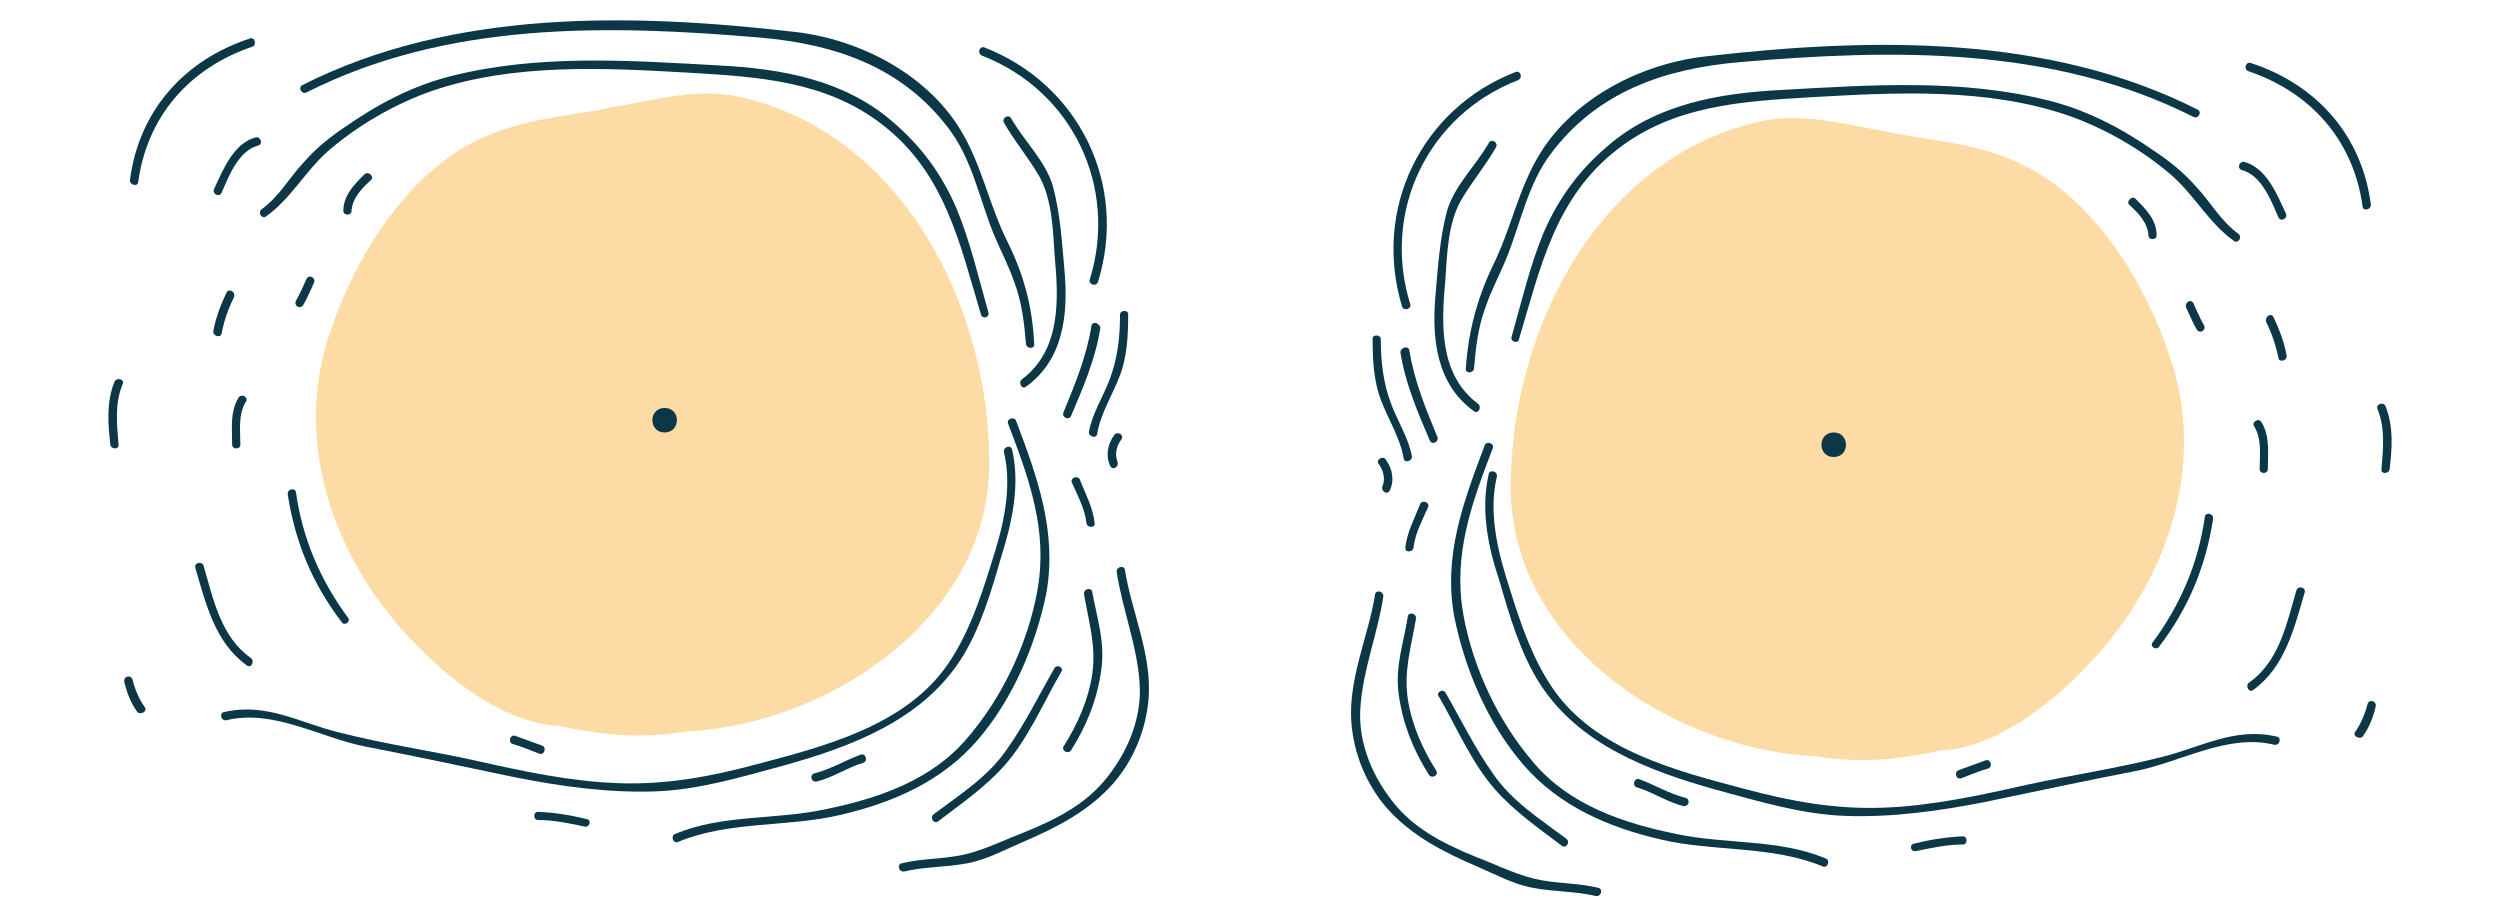<?xml version="1.0" encoding="utf-8"?>
<!-- Generator: Adobe Illustrator 19.1.0, SVG Export Plug-In . SVG Version: 6.00 Build 0)  -->
<svg version="1.1" id="Layer_1" xmlns="http://www.w3.org/2000/svg" xmlns:xlink="http://www.w3.org/1999/xlink" x="0px" y="0px"
	 viewBox="-152 341 305.8 112" style="enable-background:new -152 341 305.8 112;" xml:space="preserve">
<style type="text/css">
	.nav-eye-17-st-0{fill:#FCDCA4;}
	.nav-eye-17-st-1{fill:#0B3746;}
</style>
<g>
	<path class="nav-eye-17-st-0" d="M-31,398.1c0.2-19.2-10.4-40.6-30.3-45.2c-4.7-1.1-9.4,0-14,0.9c-0.9,0.1-1.7,0.3-2.6,0.5
		c-5.4,1-10.3,1.3-15.4,3.7c-9.1,4.2-15.6,15-18.5,24.2c-3.3,10.1-1.1,20.8,4.4,29.7c4.4,7.2,14.7,17.6,23.9,17.9
		c2.1,0.5,4.1,0.8,6.1,1c3.1,0.3,6.2,0.2,9.2-0.3C-50.4,429.6-31.2,416.5-31,398.1z"/>
	<path class="nav-eye-17-st-1" d="M-70.7,390.9c-2,0-2,3,0,3S-68.7,390.9-70.7,390.9z"/>
	<path class="nav-eye-17-st-1" d="M-28.2,396c-0.1-0.6-1.1-0.4-1,0.3c1.1,4.6-0.2,9.5-1.6,13.8c-1.3,4.2-2.8,8.6-5.3,12.2
		c-5.2,7.5-15.1,10-23.4,12.2c-5.6,1.5-11,2.5-16.8,2.3c-6-0.2-11.9-1.5-17.7-2.8c-5.5-1.2-11-2-16.5-3.4c-4.9-1.2-8.9-3.7-14.1-2.5
		c-0.6,0.1-0.4,1.1,0.3,1c5.7-1.4,11.4,2.1,16.9,3.2c6.2,1.2,12.3,2.5,18.5,3.8c5.6,1.1,11.3,1.9,17.1,1.7
		c5.4-0.2,10.6-1.8,15.8-3.2c8.2-2.3,16.7-5.5,21.5-12.9c2.4-3.7,3.8-8.5,5-12.7C-28.2,404.9-27.2,400.3-28.2,396z"/>
	<path class="nav-eye-17-st-1" d="M-31.1,379.2c-1.2-4.2-2.2-8.6-3.9-12.7c-1.8-4.2-4.3-7.6-7.8-10.6c-6-5.2-13.7-6.5-21.3-6.9
		c-10.9-0.6-22-1.4-32.7,1.3c-4.8,1.2-9.1,3.5-13.1,6.3c-1.8,1.2-3.5,2.6-4.9,4.2c-1.8,1.9-3,4.2-5.2,5.8c-0.5,0.4,0,1.2,0.5,0.9
		c3-2.1,4.8-5.5,7.6-8c3.7-3.2,8.2-5.8,12.8-7.4c10-3.4,21.1-2.8,31.5-2.2c8.4,0.5,16.7,1,23.6,6.4c7.6,5.9,9.4,14.5,12,23.2
		C-31.8,380.1-30.9,379.8-31.1,379.2z"/>
	<path class="nav-eye-17-st-1" d="M-27.7,392.5c-0.2-0.6-1.2-0.3-1,0.3c2.6,6.8,4.9,13.1,3.6,20.4c-1.2,6.6-4.3,13.1-8.6,18.1
		c-4.4,5.2-11,7.4-17.4,8.7c-6,1.3-12.6,0.6-18.3,3c-0.6,0.2-0.3,1.2,0.3,1c6.2-2.6,13.4-1.8,19.8-3.3c6.5-1.5,12.5-4.1,16.9-9.2
		c4.3-5,7.1-11.6,8.4-18C-22.7,406-25.1,399.4-27.7,392.5z"/>
	<path class="nav-eye-17-st-1" d="M-23,422.7c-1.9,3.3-3.6,6.8-5.8,9.9c-2.3,3.4-5.8,5.6-9,8c-0.5,0.4,0,1.2,0.5,0.9c2.9-2.2,5.8-4.2,8.2-6.9
		c2.9-3.3,4.7-7.6,6.9-11.4C-21.8,422.7-22.7,422.2-23,422.7z"/>
	<path class="nav-eye-17-st-1" d="M-107.4,362.3c-1.3,1.3-2.6,2.6-2.6,4.5c0,0.6,1,0.6,1,0c0.1-1.6,1.3-2.8,2.4-3.8
		C-106.2,362.6-106.9,361.9-107.4,362.3z"/>
	<path class="nav-eye-17-st-1" d="M-28.8,370.5c-2.2-4.4-3.1-9.3-5.7-13.6c-4.2-6.9-12.4-11.1-20.3-12c-20-2.3-41.8-2.8-60.2,6.5
		c-0.6,0.3-0.1,1.2,0.5,0.9c17.2-8.7,36.8-8.3,55.5-6.7c9.2,0.8,17.4,3.6,23.1,11.2c2.8,3.7,3.7,8.5,5.4,12.7c0.8,2,1.9,4,2.6,6.1
		c0.9,2.4,1.2,5,1.4,7.5c0.1,0.6,1.1,0.6,1,0C-25.7,378.5-26.8,374.5-28.8,370.5z"/>
	<path class="nav-eye-17-st-1" d="M-21.8,374c-0.3-3.4-0.5-6.8-1.4-10.2c-0.9-3.1-3.5-5.5-5.1-8.3c-0.3-0.6-1.2-0.1-0.9,0.5
		c1.3,2.3,3.1,4.4,4.4,6.7c1.5,2.8,1.6,6.5,1.8,9.5c0.5,5.4,0.8,11.6-4,15.2c-0.5,0.4,0,1.3,0.5,0.9C-21.9,385-21.3,379.4-21.8,374z
		"/>
	<path class="nav-eye-17-st-1" d="M-18.5,380.9c-0.6,3.7-2,7.1-3.4,10.5c-0.3,0.6,0.6,1.1,0.9,0.5c1.5-3.5,3-7,3.6-10.8
		C-17.5,380.5-18.4,380.2-18.5,380.9z"/>
	<path class="nav-eye-17-st-1" d="M-19.9,399.7c-0.2-0.6-1.2-0.3-1,0.3c0.7,1.6,1.6,3.2,1.8,5c0.1,0.6,1.1,0.6,1,0
		C-18.3,403.1-19.2,401.5-19.9,399.7z"/>
	<path class="nav-eye-17-st-1" d="M-109.4,416.6c-3.4-4.6-5.6-9.7-6.4-15.4c-0.1-0.6-1.1-0.4-1,0.3c0.9,5.8,3,10.9,6.6,15.6
		C-109.9,417.6-109.1,417.1-109.4,416.6z"/>
	<path class="nav-eye-17-st-1" d="M-114.5,375.1c-0.4,0.9-0.8,1.8-1.3,2.7c-0.3,0.6,0.5,1.1,0.9,0.5c0.5-0.9,0.9-1.8,1.3-2.7
		C-113.3,375-114.2,374.5-114.5,375.1z"/>
	<path class="nav-eye-17-st-1" d="M-85.7,432.2c-1.1-0.4-2.2-0.8-3.3-1.2c-0.6-0.2-0.9,0.8-0.3,1c1.1,0.3,2.2,0.8,3.3,1.2
		C-85.4,433.4-85.1,432.4-85.7,432.2z"/>
	<path class="nav-eye-17-st-1" d="M-80.2,441.2c-2-0.5-3.9-0.8-6-0.9c-0.6,0-0.6,1,0,1c1.9,0,3.8,0.4,5.7,0.8C-79.9,442.3-79.6,441.3-80.2,441.2
		z"/>
	<path class="nav-eye-17-st-1" d="M-46.7,433.3c-1.9,0.7-3.7,1.8-5.7,2.3c-0.6,0.2-0.4,1.1,0.3,1c2-0.5,3.7-1.7,5.7-2.3
		C-45.8,434.1-46.1,433.1-46.7,433.3z"/>
	<path class="nav-eye-17-st-1" d="M-18.4,413.4c-0.1-0.6-1.1-0.4-1,0.3c0.6,3.5,1.5,6.3,1,9.8c-0.5,3.2-1.8,6.1-3.5,8.8c-0.3,0.5,0.5,1,0.9,0.5
		c1.9-3,3.2-6.2,3.7-9.8C-16.8,419.5-17.8,416.7-18.4,413.4z"/>
	<path class="nav-eye-17-st-1" d="M-14.4,410.7c-0.1-0.6-1.1-0.4-1,0.3c0.7,4.6,2.5,8.9,2.8,13.6c0.3,4.4-1.6,8.7-4.4,12
		c-2.9,3.4-7.1,5.2-11.2,6.8c-2.4,1-4.8,2.1-7.4,2.4c-2.1,0.3-4.1,0.3-6.1,0.8c-0.6,0.1-0.4,1.1,0.3,1c2.5-0.6,5.1-0.5,7.7-1
		c2.3-0.4,4.7-1.7,6.8-2.6c4.2-1.8,8.1-3.8,11.1-7.2c2.5-2.9,4-6.6,4.3-10.4C-11.1,421-13.6,415.8-14.4,410.7z"/>
	<path class="nav-eye-17-st-1" d="M-15,379.5c0,2.8-0.3,5.4-1.3,8c-0.8,2.1-2.1,4.1-2.5,6.3c-0.1,0.6,0.9,0.9,1,0.3c0.4-2.5,1.9-4.8,2.8-7.2
		c0.9-2.4,1-5,1-7.5C-14,378.9-15,378.9-15,379.5z"/>
	<path class="nav-eye-17-st-1" d="M-31.6,346.8c-0.6-0.2-0.9,0.7-0.3,1c11.1,4.3,16.7,16.1,13.2,27.4c-0.2,0.6,0.8,0.9,1,0.3
		C-14,363.6-20,351.3-31.6,346.8z"/>
	<path class="nav-eye-17-st-1" d="M-121.3,421.5c-3.7-2.6-4.6-7.2-5.8-11.3c-0.2-0.6-1.2-0.4-1,0.3c1.3,4.4,2.4,9.1,6.3,11.9
		C-121.3,422.8-120.8,421.9-121.3,421.5z"/>
	<path class="nav-eye-17-st-1" d="M-122.8,389.6c-1.1,1.8-0.8,3.8-0.8,5.8c0,0.6,1,0.6,1,0c0-1.8-0.3-3.7,0.7-5.3
		C-121.6,389.6-122.4,389.1-122.8,389.6z"/>
	<path class="nav-eye-17-st-1" d="M-124.3,376.8c-0.7,1.5-1.3,3-1.6,4.7c-0.1,0.6,0.9,0.9,1,0.3c0.3-1.5,0.8-3,1.5-4.4
		C-123.1,376.7-124,376.2-124.3,376.8z"/>
	<path class="nav-eye-17-st-1" d="M-120.7,357.8c-2.7,0.7-4,3.9-5.1,6.3c-0.3,0.6,0.6,1.1,0.9,0.5c0.9-2.1,2.1-5.2,4.5-5.8
		C-119.8,358.6-120.1,357.7-120.7,357.8z"/>
	<path class="nav-eye-17-st-1" d="M-121.4,345.7c-8,2.6-13.6,8.8-14.7,17.3c-0.1,0.6,0.9,0.9,1,0.3c1.1-8.1,6.3-14,14-16.6
		C-120.6,346.5-120.8,345.5-121.4,345.7z"/>
	<path class="nav-eye-17-st-1" d="M-138,387.7c-1,2.5-0.8,5.1-0.5,7.7c0.1,0.6,1.1,0.6,1,0c-0.2-2.5-0.5-5,0.5-7.4
		C-136.7,387.4-137.7,387.1-138,387.7z"/>
	<path class="nav-eye-17-st-1" d="M-134.3,427.5c-0.7-1-1.2-2.2-1.5-3.4c-0.2-0.6-1.1-0.4-1,0.3c0.3,1.3,0.8,2.6,1.6,3.7
		C-134.8,428.5-133.9,428-134.3,427.5z"/>
	<path class="nav-eye-17-st-1" d="M-15.7,394.2c-0.8,1.1-1.1,2.5-0.5,3.8c0.3,0.6,1.1,0.1,0.9-0.5c-0.4-1-0.1-2,0.5-2.8
		C-14.5,394.2-15.3,393.7-15.7,394.2z"/>
	<path class="nav-eye-17-st-0" d="M32.8,401.1c-0.2-19.2,10.4-40.6,30.3-45.2c4.7-1.1,9.4,0,14,0.9c0.9,0.1,1.7,0.3,2.6,0.5
		c5.4,1,10.3,1.3,15.4,3.7c9.1,4.2,15.6,15,18.5,24.2c3.3,10.1,1.1,20.8-4.4,29.7c-4.4,7.2-14.7,17.6-23.9,17.9
		c-2.1,0.5-4.1,0.8-6.1,1c-3.1,0.3-6.2,0.2-9.2-0.3C52.2,432.6,33.1,419.5,32.8,401.1z"/>
	<path class="nav-eye-17-st-1" d="M72.3,393.9c2,0,2,3,0,3S70.3,393.9,72.3,393.9z"/>
	<path class="nav-eye-17-st-1" d="M30.1,399c0.1-0.6,1.1-0.4,1,0.3c-1.1,4.6,0.2,9.5,1.6,13.8c1.3,4.2,2.8,8.6,5.3,12.2
		c5.2,7.5,15.1,10,23.4,12.2c5.6,1.5,11,2.5,16.8,2.3c6-0.2,11.9-1.5,17.7-2.8c5.5-1.2,11-2,16.5-3.4c4.9-1.2,8.9-3.7,14.1-2.5
		c0.6,0.1,0.4,1.1-0.3,1c-5.7-1.4-11.4,2.1-16.9,3.2c-6.2,1.2-12.3,2.5-18.5,3.8c-5.6,1.1-11.3,1.9-17.1,1.7
		c-5.4-0.2-10.6-1.8-15.8-3.2c-8.2-2.3-16.7-5.5-21.5-12.9c-2.4-3.7-3.8-8.5-5-12.7C30,407.9,29.1,403.3,30.1,399z"/>
	<path class="nav-eye-17-st-1" d="M32.9,382.2c1.2-4.2,2.2-8.6,3.9-12.7c1.8-4.2,4.3-7.6,7.8-10.6c6-5.2,13.7-6.5,21.3-6.9
		c10.9-0.6,22-1.4,32.7,1.3c4.8,1.2,9.1,3.5,13.1,6.3c1.8,1.2,3.5,2.6,4.9,4.2c1.8,1.9,3,4.2,5.2,5.8c0.5,0.4,0,1.2-0.5,0.9
		c-3-2.1-4.8-5.5-7.6-8c-3.7-3.2-8.2-5.8-12.8-7.4c-10-3.4-21.1-2.8-31.5-2.2c-8.4,0.5-16.7,1-23.6,6.4c-7.6,5.9-9.4,14.5-12,23.2
		C33.7,383.1,32.7,382.8,32.9,382.2z"/>
	<path class="nav-eye-17-st-1" d="M29.6,395.5c0.2-0.6,1.2-0.3,1,0.3c-2.6,6.8-4.9,13.1-3.6,20.4c1.2,6.6,4.3,13.1,8.6,18.1
		c4.4,5.2,11,7.4,17.4,8.7c6,1.3,12.6,0.6,18.3,3c0.6,0.2,0.3,1.2-0.3,1c-6.2-2.6-13.4-1.8-19.8-3.3c-6.5-1.5-12.5-4.1-16.9-9.2
		c-4.3-5-7.1-11.6-8.4-18C24.5,409,27,402.4,29.6,395.5z"/>
	<path class="nav-eye-17-st-1" d="M24.8,425.7c1.9,3.3,3.6,6.8,5.8,9.9c2.3,3.4,5.8,5.6,9,8c0.5,0.4,0,1.2-0.5,0.9c-2.9-2.2-5.8-4.2-8.2-6.9
		c-2.9-3.3-4.7-7.6-6.9-11.4C23.6,425.7,24.5,425.2,24.8,425.7z"/>
	<path class="nav-eye-17-st-1" d="M109.2,365.3c1.3,1.3,2.6,2.6,2.6,4.5c0,0.6-1,0.6-1,0c-0.1-1.6-1.3-2.8-2.4-3.8
		C108.1,365.6,108.8,364.9,109.2,365.3z"/>
	<path class="nav-eye-17-st-1" d="M30.6,373.5c2.2-4.4,3.1-9.3,5.7-13.6c4.2-6.9,12.4-11.1,20.3-12c20-2.3,41.8-2.8,60.2,6.5
		c0.6,0.3,0.1,1.2-0.5,0.9c-17.2-8.7-36.8-8.3-55.5-6.7c-9.2,0.8-17.4,3.6-23.1,11.2c-2.8,3.7-3.7,8.5-5.4,12.7
		c-0.8,2-1.9,4-2.6,6.1c-0.9,2.4-1.2,5-1.4,7.5c-0.1,0.6-1.1,0.6-1,0C27.6,381.5,28.7,377.5,30.6,373.5z"/>
	<path class="nav-eye-17-st-1" d="M23.6,377c0.3-3.4,0.5-6.8,1.4-10.2c0.9-3.1,3.5-5.5,5.1-8.3c0.3-0.6,1.2-0.1,0.9,0.5
		c-1.3,2.3-3.1,4.4-4.4,6.7c-1.5,2.8-1.6,6.5-1.8,9.5c-0.5,5.4-0.8,11.6,4,15.2c0.5,0.4,0,1.3-0.5,0.9C23.7,388,23.1,382.4,23.6,377
		z"/>
	<path class="nav-eye-17-st-1" d="M20.4,383.9c0.6,3.7,2,7.1,3.4,10.5c0.3,0.6-0.6,1.1-0.9,0.5c-1.5-3.5-3-7-3.6-10.8
		C19.3,383.5,20.3,383.2,20.4,383.9z"/>
	<path class="nav-eye-17-st-1" d="M21.7,402.7c0.2-0.6,1.2-0.3,1,0.3c-0.7,1.6-1.6,3.2-1.8,5c-0.1,0.6-1.1,0.6-1,0
		C20.1,406.1,21,404.5,21.7,402.7z"/>
	<path class="nav-eye-17-st-1" d="M111.3,419.6c3.4-4.6,5.6-9.7,6.4-15.4c0.1-0.6,1.1-0.4,1,0.3c-0.9,5.8-3,10.9-6.6,15.6
		C111.8,420.6,110.9,420.1,111.3,419.6z"/>
	<path class="nav-eye-17-st-1" d="M116.3,378.1c0.4,0.9,0.8,1.8,1.3,2.7c0.3,0.6-0.5,1.1-0.9,0.5c-0.5-0.9-0.9-1.8-1.3-2.7
		C115.2,378,116,377.5,116.3,378.1z"/>
	<path class="nav-eye-17-st-1" d="M87.6,435.2c1.1-0.4,2.2-0.8,3.3-1.2c0.6-0.2,0.9,0.8,0.3,1c-1.1,0.3-2.2,0.8-3.3,1.2
		C87.2,436.4,87,435.4,87.6,435.2z"/>
	<path class="nav-eye-17-st-1" d="M82.1,444.2c2-0.5,3.9-0.8,6-0.9c0.6,0,0.6,1,0,1c-1.9,0-3.8,0.4-5.7,0.8C81.7,445.3,81.5,444.3,82.1,444.2z"
		/>
	<path class="nav-eye-17-st-1" d="M48.5,436.3c1.9,0.7,3.7,1.8,5.7,2.3c0.6,0.2,0.4,1.1-0.3,1c-2-0.5-3.7-1.7-5.7-2.3
		C47.6,437.1,47.9,436.1,48.5,436.3z"/>
	<path class="nav-eye-17-st-1" d="M20.2,416.4c0.1-0.6,1.1-0.4,1,0.3c-0.6,3.5-1.5,6.3-1,9.8c0.5,3.2,1.8,6.1,3.5,8.8c0.3,0.5-0.5,1-0.9,0.5
		c-1.9-3-3.2-6.2-3.7-9.8C18.6,422.5,19.7,419.7,20.2,416.4z"/>
	<path class="nav-eye-17-st-1" d="M16.2,413.7c0.1-0.6,1.1-0.4,1,0.3c-0.7,4.6-2.5,8.9-2.8,13.6c-0.3,4.4,1.6,8.7,4.4,12
		c2.9,3.4,7.1,5.2,11.2,6.8c2.4,1,4.8,2.1,7.4,2.4c2.1,0.3,4.1,0.3,6.1,0.8c0.6,0.1,0.4,1.1-0.3,1c-2.5-0.6-5.1-0.5-7.7-1
		c-2.3-0.4-4.7-1.7-6.8-2.6c-4.2-1.8-8.1-3.8-11.1-7.2c-2.5-2.9-4-6.6-4.3-10.4C12.9,424,15.4,418.8,16.2,413.7z"/>
	<path class="nav-eye-17-st-1" d="M16.9,382.5c0,2.8,0.3,5.4,1.3,8c0.8,2.1,2.1,4.1,2.5,6.3c0.1,0.6-0.9,0.9-1,0.3c-0.4-2.5-1.9-4.8-2.8-7.2
		c-0.9-2.4-1-5-1-7.5C15.9,381.9,16.9,381.9,16.9,382.5z"/>
	<path class="nav-eye-17-st-1" d="M33.4,349.8c0.6-0.2,0.9,0.7,0.3,1c-11.1,4.3-16.7,16.1-13.2,27.4c0.2,0.6-0.8,0.9-1,0.3
		C15.9,366.6,21.8,354.3,33.4,349.8z"/>
	<path class="nav-eye-17-st-1" d="M123.1,424.5c3.7-2.6,4.6-7.2,5.8-11.3c0.2-0.6,1.2-0.4,1,0.3c-1.3,4.4-2.4,9.1-6.3,11.9
		C123.1,425.8,122.6,424.9,123.1,424.5z"/>
	<path class="nav-eye-17-st-1" d="M124.6,392.6c1.1,1.8,0.8,3.8,0.8,5.8c0,0.6-1,0.6-1,0c0-1.8,0.3-3.7-0.7-5.3
		C123.4,392.6,124.3,392.1,124.6,392.6z"/>
	<path class="nav-eye-17-st-1" d="M126.1,379.8c0.7,1.5,1.3,3,1.6,4.7c0.1,0.6-0.9,0.9-1,0.3c-0.3-1.5-0.8-3-1.5-4.4
		C125,379.7,125.8,379.2,126.1,379.8z"/>
	<path class="nav-eye-17-st-1" d="M122.5,360.8c2.7,0.7,4,3.9,5.1,6.3c0.3,0.6-0.6,1.1-0.9,0.5c-0.9-2.1-2.1-5.2-4.5-5.8
		C121.6,361.6,121.9,360.7,122.5,360.8z"/>
	<path class="nav-eye-17-st-1" d="M123.3,348.7c8,2.6,13.6,8.8,14.7,17.3c0.1,0.6-0.9,0.9-1,0.3c-1.1-8.1-6.3-14-14-16.6
		C122.4,349.5,122.7,348.5,123.3,348.7z"/>
	<path class="nav-eye-17-st-1" d="M139.8,390.7c1,2.5,0.8,5.1,0.5,7.7c-0.1,0.6-1.1,0.6-1,0c0.2-2.5,0.5-5-0.5-7.4
		C138.6,390.4,139.6,390.1,139.8,390.7z"/>
	<path class="nav-eye-17-st-1" d="M136.1,430.5c0.7-1,1.2-2.2,1.5-3.4c0.2-0.6,1.1-0.4,1,0.3c-0.3,1.3-0.8,2.6-1.6,3.7
		C136.6,431.5,135.7,431,136.1,430.5z"/>
	<path class="nav-eye-17-st-1" d="M17.5,397.2c0.8,1.1,1.1,2.5,0.5,3.8c-0.3,0.6-1.1,0.1-0.9-0.5c0.4-1,0.1-2-0.5-2.8
		C16.3,397.2,17.2,396.7,17.5,397.2z"/>
</g>
</svg>
